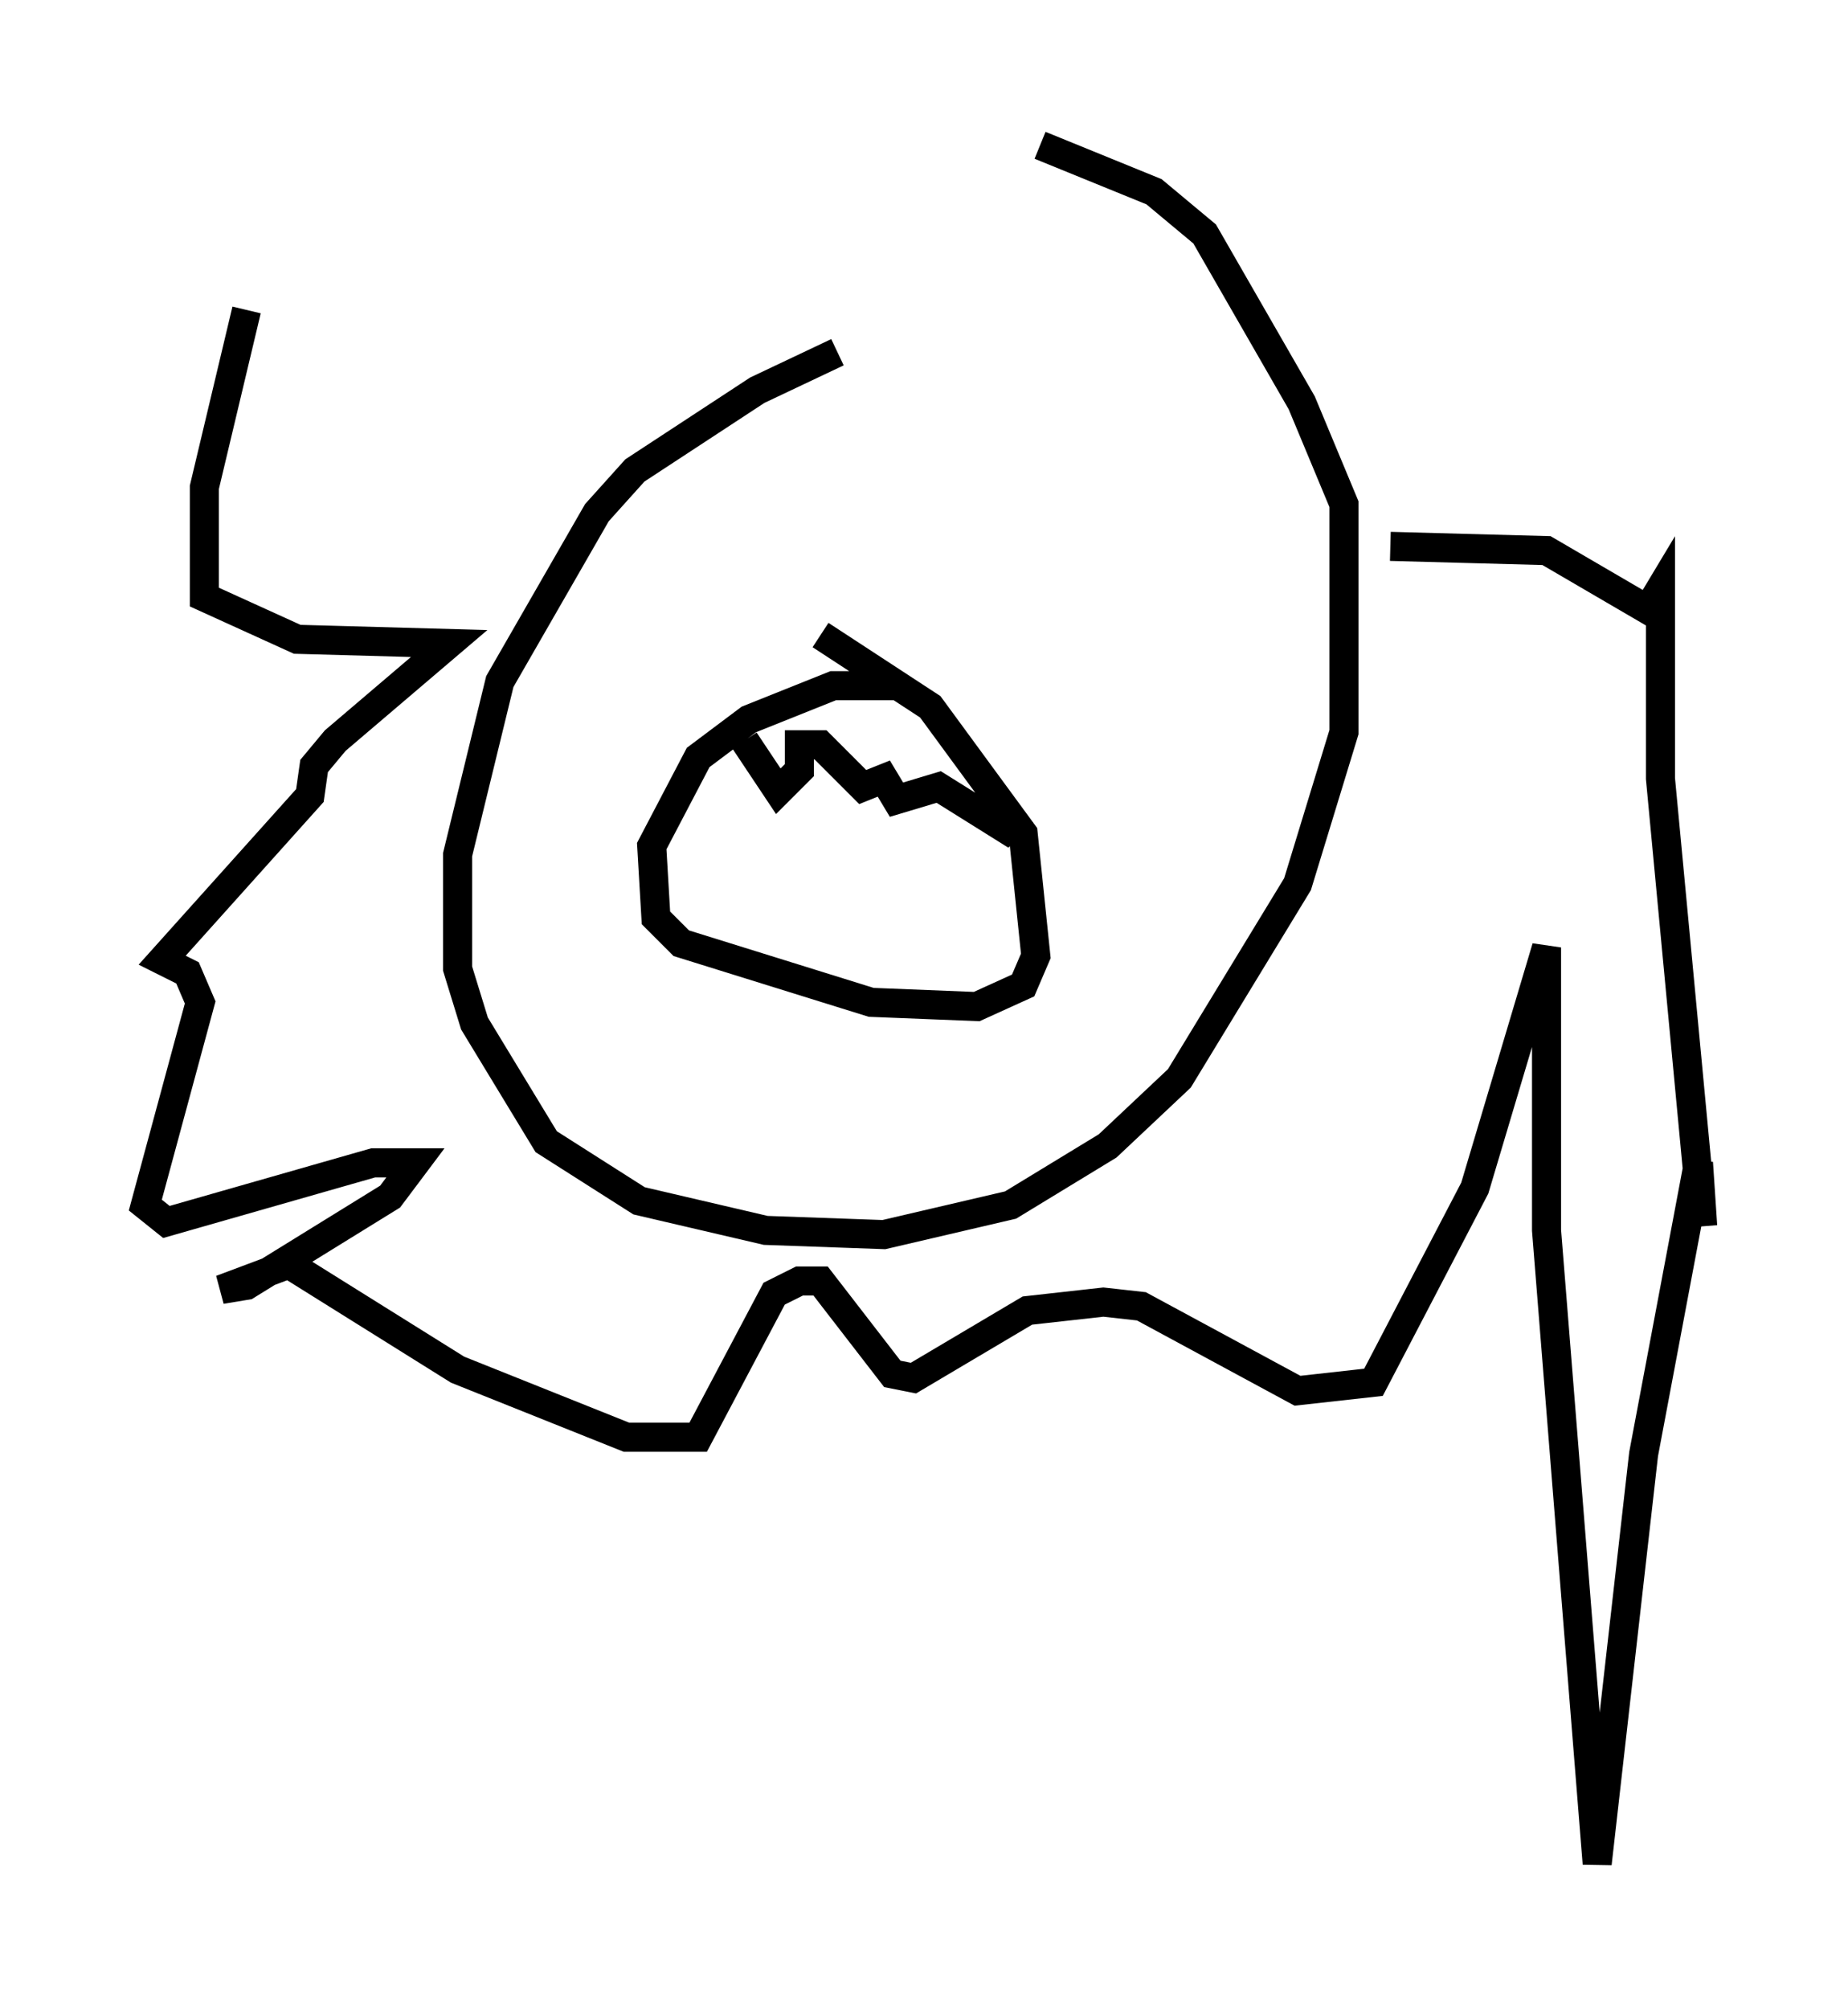 <?xml version="1.0" encoding="utf-8" ?>
<svg baseProfile="full" height="69.117" version="1.1" width="63.598" xmlns="http://www.w3.org/2000/svg" xmlns:ev="http://www.w3.org/2001/xml-events" xmlns:xlink="http://www.w3.org/1999/xlink"><defs /><rect fill="white" height="69.117" width="63.598" x="0" y="0" /><path d="M39.134, 8.777 m-10.313, 3.341 l-2.76, 1.307 -4.212, 2.76 l-1.307, 1.453 -3.341, 5.81 l-1.453, 5.955 0.0, 3.922 l0.581, 1.888 2.469, 4.067 l3.196, 2.034 4.358, 1.017 l4.067, 0.145 4.358, -1.017 l3.341, -2.034 2.469, -2.324 l4.067, -6.682 1.598, -5.229 l0.0, -7.844 -1.453, -3.486 l-3.341, -5.81 -1.743, -1.453 l-3.922, -1.598 m-27.307, 5.665 l-1.453, 6.101 0.0, 3.777 l3.196, 1.453 5.229, 0.145 l-3.922, 3.341 -0.726, 0.872 l-0.145, 1.017 -5.084, 5.665 l0.872, 0.436 0.436, 1.017 l-1.888, 6.972 0.726, 0.581 l7.117, -2.034 1.453, 0.0 l-0.872, 1.162 -4.939, 3.05 l-0.872, 0.145 2.324, -0.872 l5.81, 3.631 5.81, 2.324 l2.469, 0.0 2.615, -4.939 l0.872, -0.436 0.726, 0.0 l2.469, 3.196 0.726, 0.145 l3.922, -2.324 2.615, -0.291 l1.307, 0.145 5.374, 2.905 l2.615, -0.291 3.486, -6.682 l2.469, -8.279 0.0, 9.732 l1.743, 21.788 1.598, -14.089 l1.888, -10.022 0.145, 2.179 l-1.453, -15.397 0.0, -6.536 l-0.436, 0.726 -3.486, -2.034 l-5.374, -0.145 m-16.849, 4.793 l-2.324, 0.0 -2.905, 1.162 l-1.743, 1.307 -1.598, 3.05 l0.145, 2.469 0.872, 0.872 l6.536, 2.034 3.631, 0.145 l1.598, -0.726 0.436, -1.017 l-0.436, -4.212 -3.196, -4.358 l-3.777, -2.469 m-2.615, 3.631 l1.162, 1.743 0.726, -0.726 l0.0, -0.872 0.726, 0.0 l1.453, 1.453 0.726, -0.291 l0.436, 0.726 1.453, -0.436 l2.324, 1.453 0.581, -0.581 " fill="none" stroke="black" stroke-width="1" /></svg>